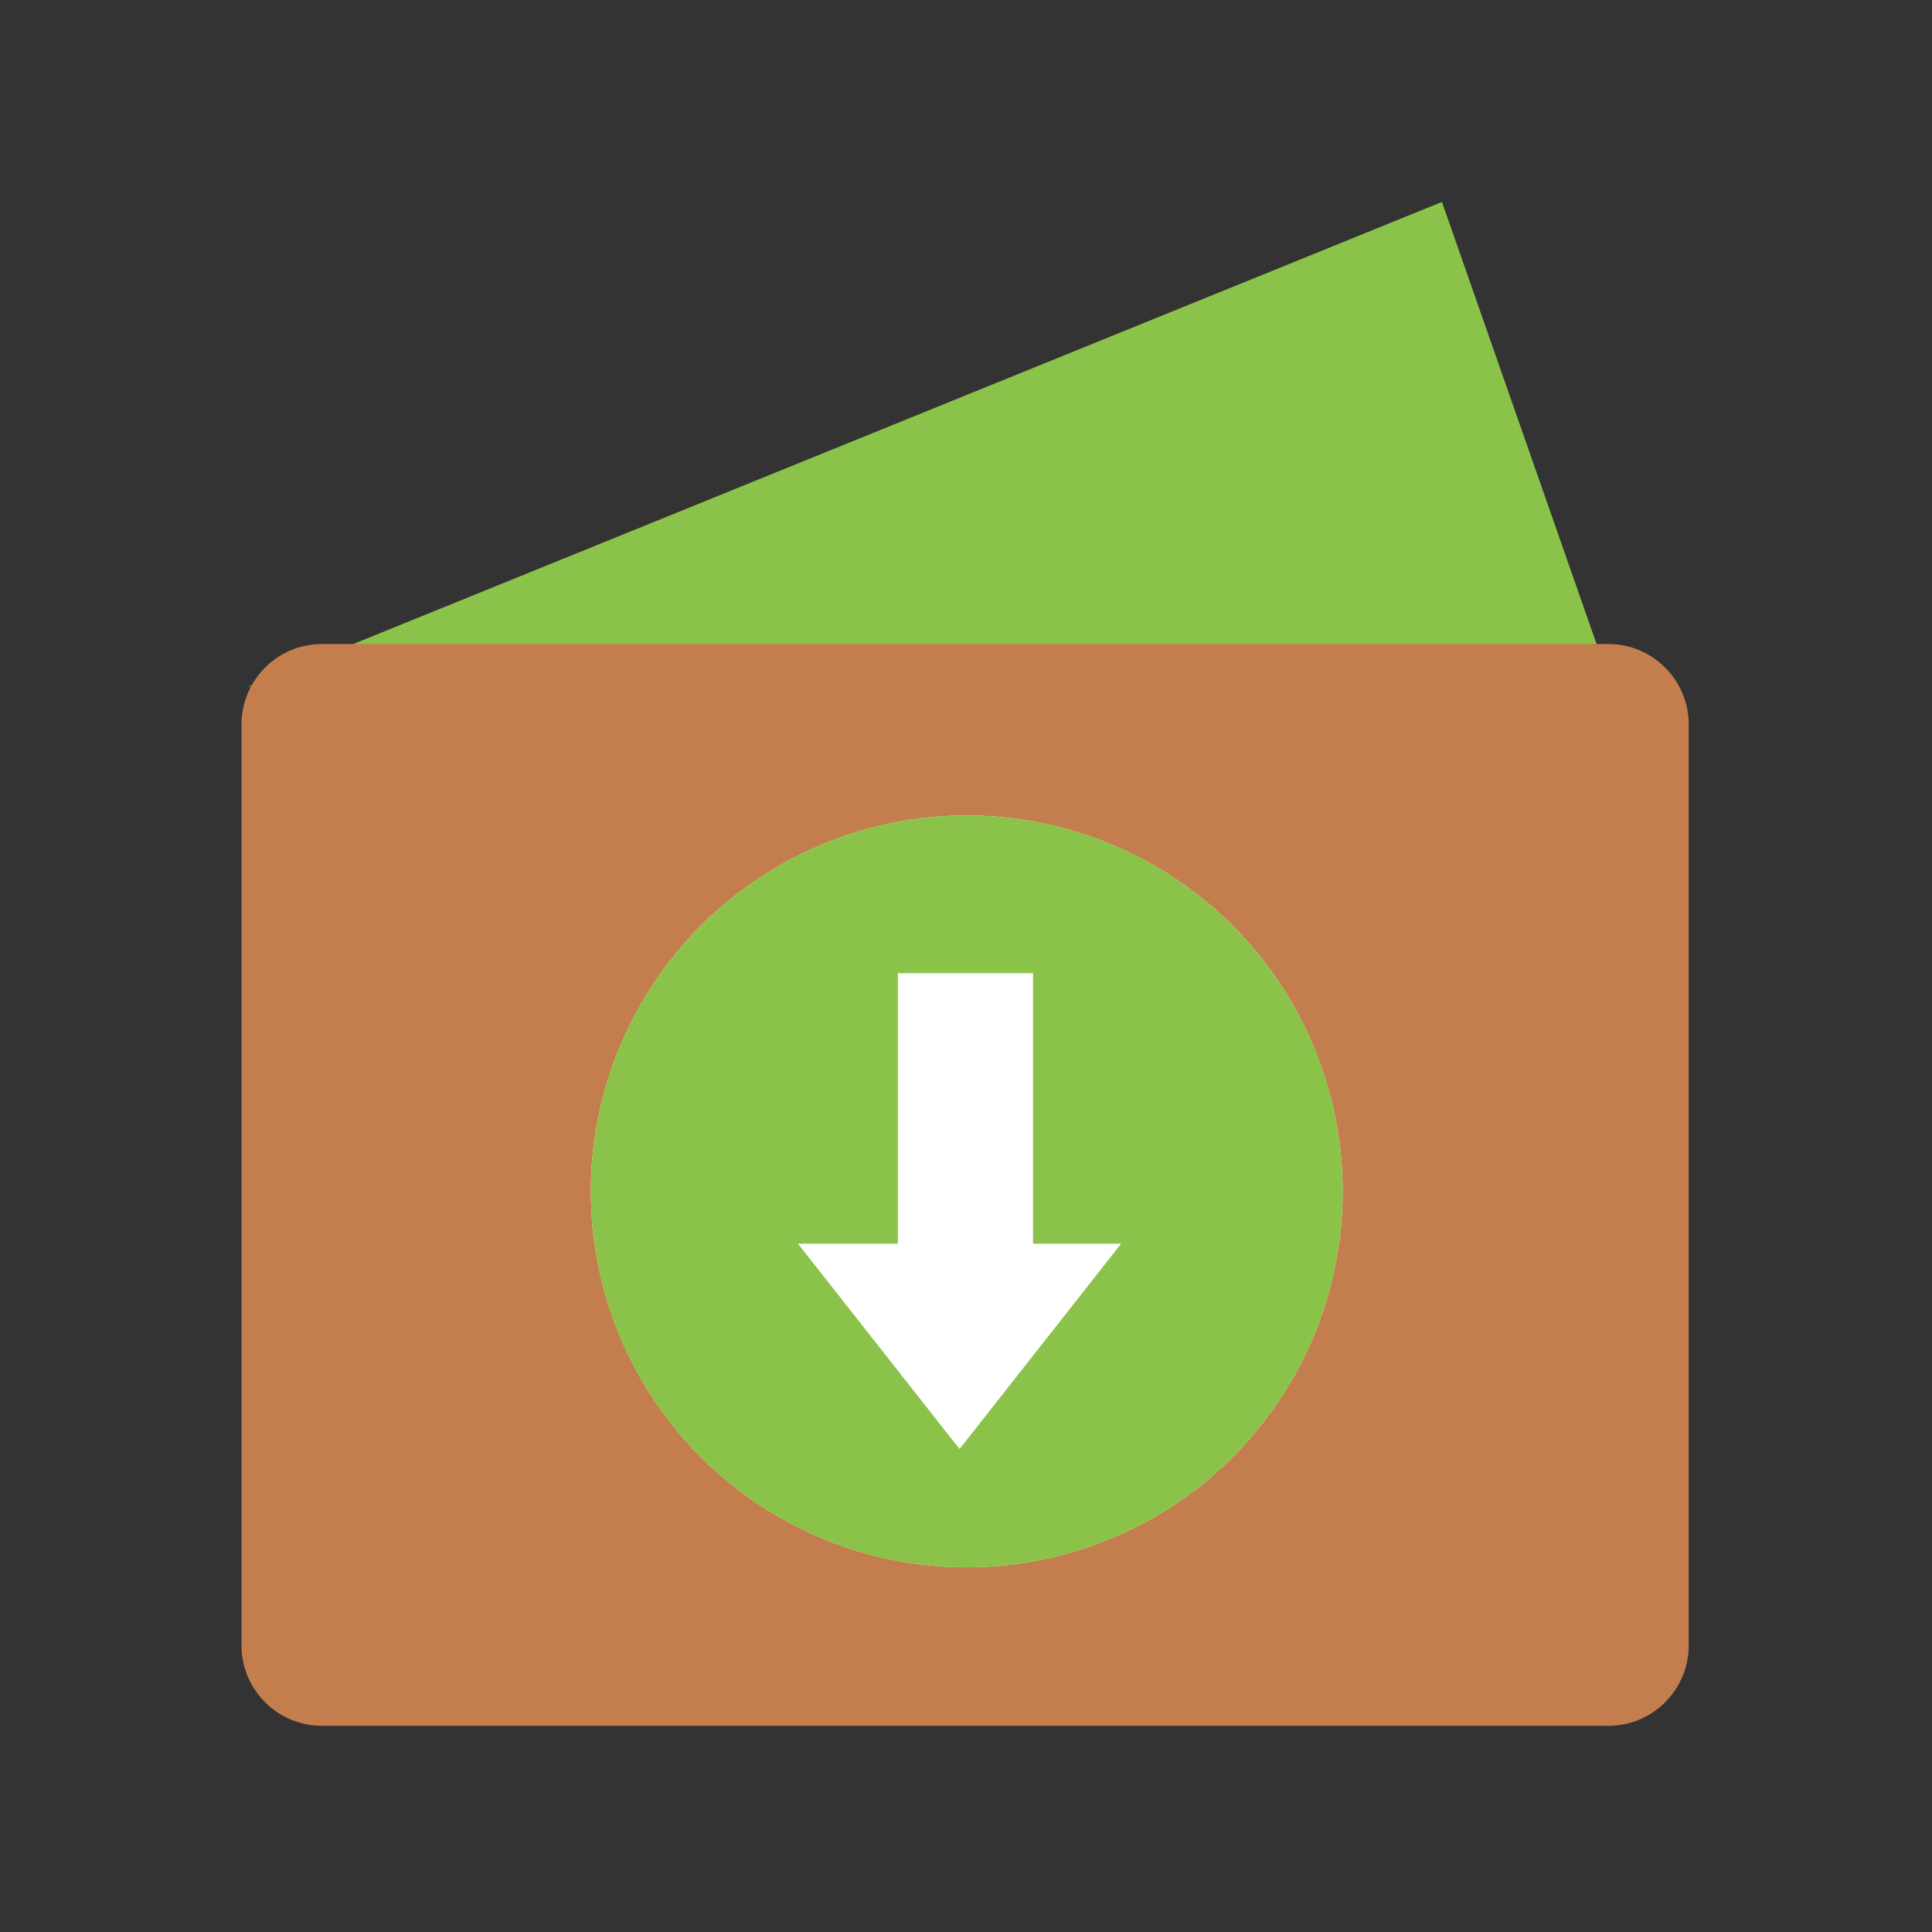 <?xml version="1.0" encoding="UTF-8"?>
<svg width="48px" height="48px" viewBox="0 0 48 48" version="1.1" xmlns="http://www.w3.org/2000/svg" xmlns:xlink="http://www.w3.org/1999/xlink">
    <rect x="0" y="0" width="48" height="48" fill="#333333" stroke="none"/>
    <!-- Generator: Sketch 55.2 (78181) - https://sketchapp.com -->
    <title>website-ppw-earn-money</title>
    <desc>Created with Sketch.</desc>
    <g id="website-ppw-earn-money" stroke="none" stroke-width="1" fill="none" fill-rule="evenodd">
        <g id="Group-18" transform="translate(6, 5)">
            <g id="Group-24">
                <g id="earn_money_icon">
                    <g id="Group-11-Copy">
                        <g id="wallet-(1)">
                            <g id="Group-6">
                                <path d="M29.825,0.017 L0.138,12.072 C0.251,12.041 0.368,12.019 0.49,12.019 L9.34,12.945 L21.957,12.945 L32.84,12.945 L31.107,12.945 L34.346,12.945 L29.825,0.017 Z" id="Shape" fill="#8BC34A" fill-rule="nonzero"></path>
                                <path d="M2,11 L33.956,11 C35.061,11 35.956,11.895 35.956,13 L35.956,35.878 C35.956,36.983 35.061,37.878 33.956,37.878 L2,37.878 C0.895,37.878 1.3527075e-16,36.983 0,35.878 L0,13 C-1.3527075e-16,11.895 0.895,11 2,11 Z" id="Rectangle-5" fill="#C47E4D"></path>
                            </g>
                        </g>
                    </g>
                    <g id="Group-25" transform="translate(18, 24) rotate(-90) translate(-18, -24) translate(8, 14)">
                        <g id="Group-40" transform="translate(0.06, 0.48)" fill-rule="nonzero">
                            <ellipse id="Oval" fill="#FFFFFF" cx="9.34" cy="9.539" rx="9.34" ry="9.339"></ellipse>
                            <path d="M9.34,18.878 C4.182,18.878 -2.13162821e-14,14.697 -2.13162821e-14,9.539 C-2.13162821e-14,4.381 4.182,0.2 9.34,0.2 C14.498,0.2 18.68,4.381 18.68,9.539 C18.68,14.697 14.498,18.878 9.34,18.878 Z M3.918,7.893 L3.918,11.251 L10.639,11.251 L10.639,7.893 L3.918,7.893 Z M10.639,5.704 L10.639,9.718 L15.74,9.718 L10.639,5.704 Z M10.639,13.733 L15.74,9.718 L10.639,9.718 L10.639,13.733 Z" id="Combined-Shape" fill="#8BC34A" transform="translate(9.34, 9.539) rotate(-180) translate(-9.34, -9.539) "></path>
                        </g>
                        <g id="Group-30" transform="translate(3.371, 5.329)">
                            <g id="Group-29" transform="translate(6.952, 0)"></g>
                        </g>
                    </g>
                </g>
            </g>
        </g>
    </g>
</svg>